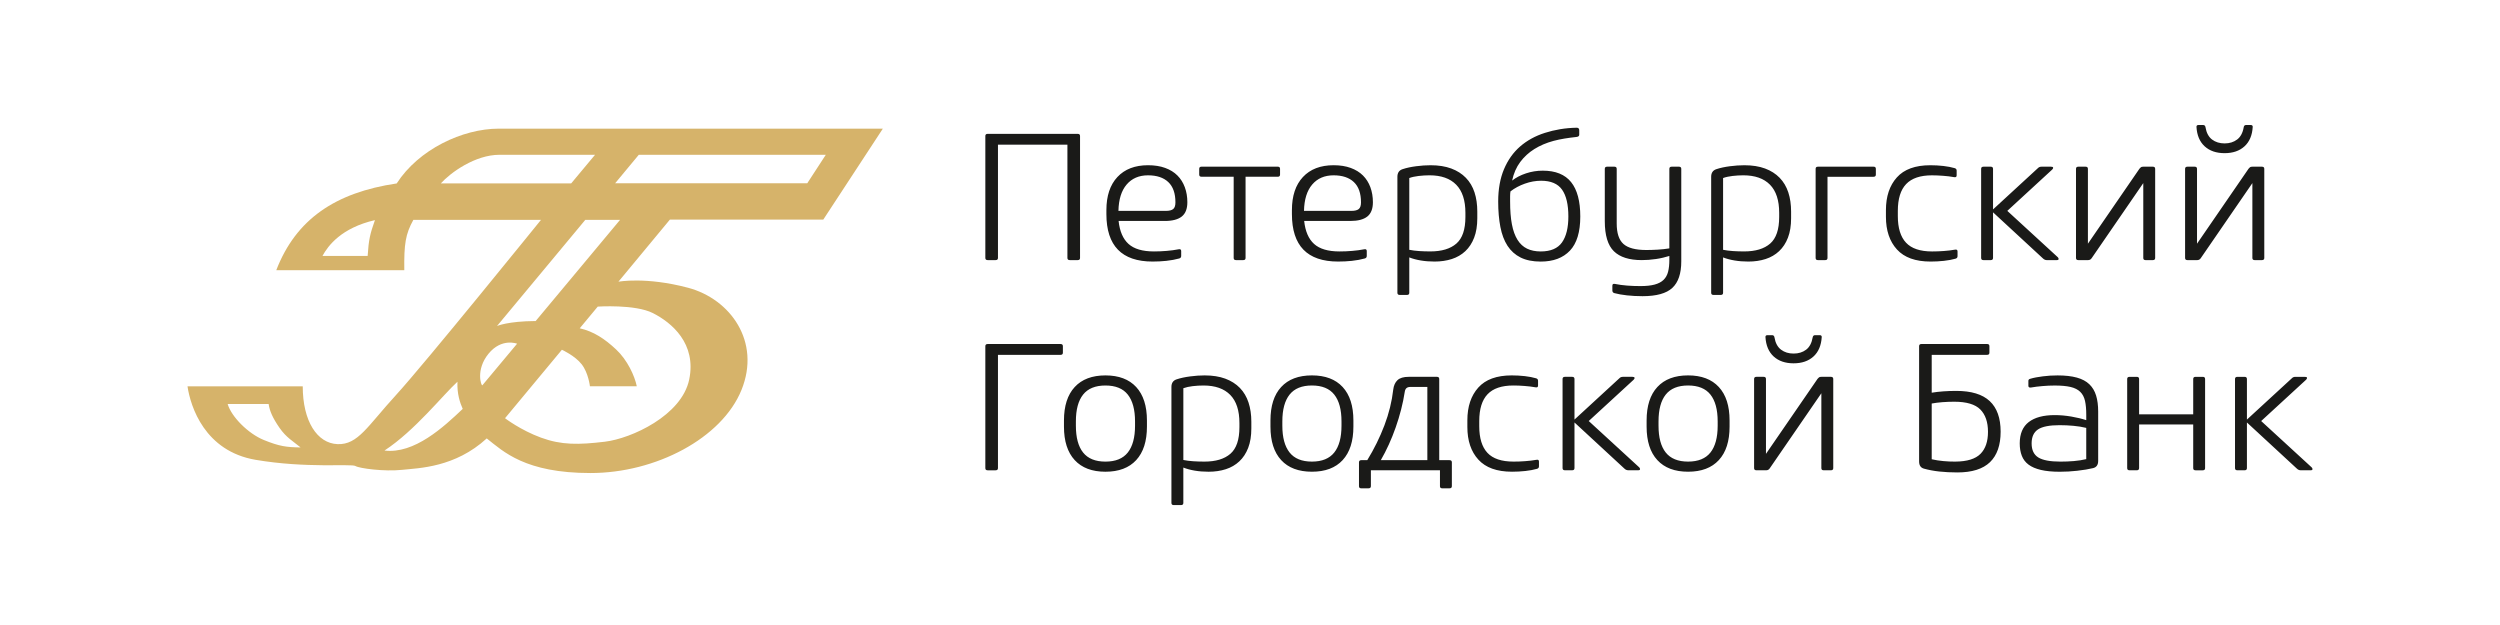 <svg viewBox="0 0 200 50" xmlns="http://www.w3.org/2000/svg">
	<path fill="#D6B36A" d="M22.101 21.614h10.243c-.027-2.093.095-2.887.725-4.025h10.211c-.023.026-9.325 11.53-11.601 14.015-2.28 2.488-3.038 3.986-4.67 3.927-1.638-.059-2.79-1.839-2.79-4.625H15c.243 1.632 1.381 5.185 5.444 5.879 4.059.693 7.665.301 7.987.495.322.194 2.313.457 3.717.309 1.405-.148 4.251-.191 6.792-2.515 1.339 1.055 3.075 2.769 8.302 2.769 5.22 0 10.514-2.785 12.079-6.651 1.565-3.867-.894-7.275-4.277-8.172-3.383-.898-5.57-.484-5.57-.484l4.119-4.97h12.271l4.764-7.274H39.896c-2.898.003-6.407 1.661-8.16 4.383-4.92.729-8.062 2.871-9.634 6.94Zm29.003-9.232H66.065l-1.484 2.28h-15.37l1.893-2.28ZM35.269 14.67c.767-.855 2.739-2.287 4.685-2.287h7.65l-1.909 2.287H35.269Zm-5.273 2.939c-.389 1.09-.502 1.569-.584 2.868h-3.616c.45-.83 1.517-2.247 4.2-2.868Zm9.766 8.471 7.063-8.493h2.782l-6.753 8.096c-2.221.011-3.092.397-3.092.397Zm-15.716 9.714c-1.122-.012-1.698-.088-2.944-.596-1.246-.508-2.59-1.854-2.89-2.879h3.279c.077.555.325 1.119.864 1.899.541.784 1.082 1.073 1.691 1.576Zm6.713.249c2.431-1.591 4.673-4.445 5.837-5.504-.038.969.195 1.658.421 2.172-1.518 1.445-3.875 3.628-6.258 3.332Zm9.643-2.586 4.55-5.477s1.044.473 1.582 1.162c.54.691.66 1.759.66 1.759h3.749c-.168-.826-.747-2.095-1.653-2.943-.91-.851-1.794-1.442-2.912-1.694l1.442-1.736s2.985-.199 4.404.516c1.509.761 3.51 2.438 2.912 5.319-.598 2.876-4.624 4.719-6.744 4.973-2.114.253-3.478.274-5.111-.325-1.636-.599-2.879-1.554-2.879-1.554Zm.966-5.961-2.778 3.326c-.08.094-.565-1.226.487-2.519 1.056-1.297 2.291-.806 2.291-.806Z" clip-rule="evenodd"/>
	<path fill="#1A1A18" d="M86.215 20.808h-.635c-.124 0-.187-.058-.187-.173v-9.062h-5.556v9.062c0 .116-.063.173-.188.173h-.635c-.125 0-.187-.058-.187-.173v-9.754c0-.115.061-.173.187-.173h7.201c.126 0 .188.058.188.173v9.755c.001.115-.061.173-.187.173Zm7.104.058c.37-.039.709-.103 1.018-.188.105-.029.158-.096.158-.202v-.389c0-.126-.068-.172-.202-.145-.307.062-.628.101-.966.13-.337.029-.675.043-1.01.043-.913 0-1.593-.201-2.034-.599-.443-.4-.708-1.012-.795-1.839h3.696c.605 0 1.057-.119 1.355-.354.3-.236.449-.618.449-1.147 0-.433-.068-.832-.203-1.198-.135-.365-.331-.678-.591-.938-.259-.26-.586-.463-.98-.606-.395-.144-.852-.216-1.372-.216-1.048 0-1.866.315-2.452.945-.587.63-.879 1.513-.879 2.648v.317c0 2.53 1.23 3.796 3.693 3.796.373.001.748-.019 1.117-.057Zm-.035-3.997h-3.809c.019-.915.238-1.616.656-2.107.417-.49.988-.737 1.709-.737.704 0 1.244.181 1.624.541.381.361.57.902.57 1.624 0 .26-.059.437-.18.534-.12.096-.311.145-.57.145Zm2.841-2.728h2.569v6.494c0 .116.061.173.186.173h.579c.126 0 .186-.058.186-.173v-6.494h2.57c.125 0 .189-.058.189-.173v-.463c0-.115-.063-.172-.189-.172h-6.089c-.125 0-.189.057-.189.172v.462c-.001.116.064.173.188.173Zm12.04 6.725c.37-.039.708-.103 1.016-.188.107-.03.16-.096.16-.202v-.389c0-.126-.067-.172-.202-.145-.306.062-.63.101-.967.13-.337.029-.672.043-1.01.043-.913 0-1.592-.2-2.034-.599-.442-.399-.707-1.012-.794-1.839h3.694c.606 0 1.057-.118 1.356-.354.298-.235.448-.618.448-1.147 0-.433-.068-.833-.202-1.198-.135-.365-.332-.678-.592-.938-.261-.26-.588-.462-.982-.606-.394-.144-.851-.216-1.369-.216-1.049 0-1.868.315-2.455.945s-.879 1.513-.879 2.648v.317c0 2.53 1.23 3.796 3.694 3.796.375.001.747-.019 1.118-.057Zm-.035-3.997h-3.81c.019-.915.238-1.616.656-2.107.418-.491.989-.737 1.712-.737.701 0 1.242.18 1.622.541.38.36.57.902.57 1.624 0 .26-.061.437-.182.534-.12.096-.31.145-.568.145Zm5.531 3.968c.342.058.709.087 1.104.087.5 0 .96-.067 1.379-.202.417-.135.778-.344 1.081-.628.302-.283.539-.644.707-1.082.168-.437.252-.955.252-1.551v-.534c0-.567-.073-1.08-.222-1.536-.149-.457-.381-.847-.694-1.169-.314-.322-.702-.57-1.17-.743-.466-.173-1.016-.26-1.652-.26-.365 0-.75.026-1.154.079-.404.053-.771.128-1.096.238-.272.092-.404.298-.404.606v9.279c0 .116.062.173.186.173h.579c.126 0 .186-.057.186-.173v-2.829c.271.106.576.188.918.245Zm-.918-.851v-5.744c.213-.078.464-.132.753-.166.287-.033.576-.052.865-.052.934 0 1.644.251 2.135.752.49.5.737 1.25.737 2.25v.332c0 1.001-.241 1.71-.723 2.128-.48.417-1.173.627-2.077.627-.308 0-.607-.009-.894-.028-.288-.019-.553-.053-.796-.101Zm13.595-9.567c0-.135-.07-.204-.204-.202-.923.015-1.77.166-2.539.411-.771.245-1.431.609-1.985 1.089-.553.481-.982 1.088-1.29 1.818-.308.732-.464 1.593-.464 2.583 0 .76.059 1.439.174 2.035.115.597.305 1.099.57 1.508.266.408.614.722 1.046.938.433.216.972.326 1.615.326 1.002 0 1.779-.291 2.333-.874.552-.582.829-1.493.829-2.734 0-1.222-.244-2.139-.735-2.75-.491-.611-1.247-.915-2.266-.915-.461 0-.908.072-1.342.216-.433.144-.804.337-1.111.578.124-.578.34-1.073.648-1.486.308-.414.686-.76 1.134-1.039.447-.279.955-.495 1.523-.649.566-.153 1.183-.244 1.846-.317.145-.016.219-.077.219-.173v-.361h-.001Zm-5.529 5.699v-.418c0-.144.009-.274.029-.39.336-.26.721-.467 1.154-.62.433-.154.865-.231 1.298-.231.78 0 1.338.238 1.675.714.336.476.504 1.191.504 2.143 0 .904-.17 1.597-.511 2.078-.341.48-.907.721-1.697.721-.424 0-.788-.074-1.096-.223-.308-.149-.563-.385-.765-.707-.201-.322-.352-.736-.448-1.241-.097-.505-.143-1.114-.143-1.826Zm10.59 7.576c1.116 0 1.912-.221 2.388-.663.476-.442.715-1.15.715-2.121v-7.404c0-.115-.063-.172-.189-.172h-.576c-.126 0-.189.057-.189.172v6.364c-.287.048-.598.081-.929.101-.331.019-.638.029-.918.029-.856 0-1.463-.161-1.826-.484-.36-.322-.538-.868-.538-1.638v-4.372c0-.115-.065-.172-.189-.172h-.578c-.123 0-.186.057-.186.172v4.186c0 1.135.244 1.937.73 2.41.484.471 1.227.706 2.228.706.172 0 .355-.007.548-.021.192-.015.388-.036.583-.065.198-.029.388-.065.572-.109.181-.043.351-.089.503-.137v.317c0 .366-.033.681-.1.945-.068.265-.187.48-.361.649-.172.168-.408.293-.708.376-.297.082-.678.123-1.138.123-.752 0-1.437-.049-2.051-.173-.134-.027-.201.019-.201.144v.375c0 .116.053.188.159.217.279.076.614.137 1.009.18.395.043.811.065 1.242.065Zm7.365-2.857c.341.058.71.087 1.104.087.501 0 .96-.067 1.378-.202.418-.135.78-.345 1.081-.628.303-.284.541-.643.709-1.082.169-.437.252-.955.252-1.551v-.534c0-.567-.073-1.08-.223-1.536-.15-.457-.381-.847-.693-1.169-.313-.322-.703-.57-1.169-.743-.468-.173-1.017-.26-1.654-.26-.365 0-.75.026-1.154.079-.403.053-.771.128-1.096.238-.271.092-.405.298-.405.606v9.279c0 .116.063.173.188.173h.577c.126 0 .188-.057.188-.173v-2.829c.268.106.575.188.917.245Zm-.917-.851v-5.744c.212-.078.462-.132.75-.166.289-.033.577-.052.867-.052.934 0 1.645.251 2.136.752.491.5.735 1.25.735 2.25v.332c0 1.001-.241 1.71-.722 2.128-.481.418-1.173.627-2.079.627-.305 0-.605-.009-.892-.028-.289-.019-.555-.053-.795-.101Zm12.033-6.652h-4.445c-.125 0-.185.057-.185.172v7.129c0 .116.06.173.185.173h.578c.126 0 .187-.058.187-.173v-6.494h3.68c.126 0 .188-.058.188-.173v-.463c0-.115-.062-.172-.188-.172Zm4.557 7.59c.367 0 .727-.019 1.083-.058.357-.039.664-.098.925-.173.104-.03.158-.096.158-.202v-.375c0-.125-.067-.17-.203-.145-.288.054-.588.085-.9.109-.313.024-.623.035-.932.035-.951 0-1.647-.232-2.085-.7-.438-.467-.657-1.176-.657-2.128v-.418c0-.962.22-1.676.664-2.143.443-.467 1.13-.7 2.065-.7.287 0 .584.013.888.037.301.024.598.053.887.108.134.025.202-.019.202-.145v-.374c0-.106-.054-.172-.16-.202-.261-.074-.56-.135-.901-.173-.343-.039-.691-.058-1.047-.058-1.202 0-2.094.325-2.676.974-.582.649-.874 1.522-.874 2.619v.533c0 1.097.295 1.968.882 2.612.586.644 1.48.967 2.681.967Zm6.147-4.055 3.592-3.305c.059-.058.083-.11.073-.159-.01-.048-.067-.071-.175-.071h-.75c-.115 0-.206.033-.274.1l-3.607 3.319v-3.247c0-.115-.062-.172-.187-.172h-.576c-.126 0-.189.057-.189.172v7.129c0 .116.063.173.189.173h.576c.125 0 .187-.058.187-.173v-3.651l3.983 3.68c.097.097.202.144.317.144h.793c.097 0 .148-.026.153-.08.006-.052-.017-.103-.065-.151l-4.04-3.709Zm10.575-3.376-4.126 6.002v-5.989c0-.115-.062-.172-.188-.172h-.578c-.125 0-.187.057-.187.172v7.129c0 .116.062.173.187.173h.78c.126 0 .221-.053.289-.159l4.127-6.002v5.988c0 .116.061.173.186.173h.579c.123 0 .186-.058.186-.173v-7.129c0-.115-.063-.172-.186-.172h-.764c-.088 0-.15.013-.189.043-.038.029-.078.068-.116.116Zm8.843-.116c-.039.03-.075.068-.115.116l-4.126 6.002v-5.989c0-.115-.063-.172-.189-.172h-.577c-.123 0-.188.057-.188.172v7.129c0 .116.065.173.188.173h.78c.123 0 .221-.053.289-.159l4.126-6.002v5.988c0 .116.062.173.189.173h.576c.125 0 .188-.058.188-.173v-7.129c0-.115-.063-.172-.188-.172h-.765c-.087 0-.149.014-.188.043Zm-2.034-1.125c.664 0 1.196-.183 1.594-.548.399-.366.618-.885.656-1.559 0-.096-.053-.145-.159-.145h-.375c-.105 0-.167.058-.186.173-.076.453-.254.782-.528.988-.275.208-.608.311-1.002.311-.395 0-.729-.103-1.004-.311-.273-.207-.449-.535-.525-.988-.02-.116-.083-.173-.189-.173h-.374c-.106 0-.158.048-.158.145.037.673.255 1.192.655 1.559.399.365.931.548 1.595.548ZM78.827 27.695v9.755c0 .115.061.174.187.174h.635c.125 0 .188-.059.188-.174v-9.062h5.008c.126 0 .186-.059.186-.174v-.519c0-.115-.06-.173-.186-.173h-5.831c-.125 0-.187.058-.187.173Zm12.069 9.113c.573-.621.859-1.513.859-2.678v-.49c0-1.164-.287-2.057-.859-2.677-.572-.62-1.392-.931-2.461-.931-1.066 0-1.887.311-2.459.931-.573.621-.859 1.513-.859 2.677v.49c0 1.164.286 2.056.859 2.678.572.62 1.393.93 2.459.93 1.069 0 1.889-.309 2.461-.93Zm-.093-3.096v.346c0 .943-.194 1.657-.578 2.142-.384.485-.98.729-1.789.729-.807 0-1.404-.243-1.789-.729-.385-.485-.576-1.199-.576-2.142v-.346c0-.943.191-1.657.576-2.143.385-.486.982-.729 1.789-.729.809 0 1.406.243 1.789.729.384.486.578 1.2.578 2.143Zm4.781 3.939c.341.058.711.087 1.104.087.5 0 .96-.067 1.378-.202.419-.135.777-.344 1.081-.628.303-.283.541-.644.709-1.082.168-.437.251-.955.251-1.551v-.534c0-.567-.074-1.08-.224-1.536-.15-.457-.379-.847-.691-1.17-.312-.322-.704-.57-1.169-.743-.467-.173-1.019-.26-1.652-.26-.367 0-.752.026-1.156.08-.404.053-.77.128-1.096.238-.271.092-.405.298-.405.605v9.279c0 .115.063.173.189.173h.576c.125 0 .188-.058.188-.173V37.405c.27.107.575.189.916.246Zm-.916-.851v-5.743c.212-.077.461-.132.749-.166.291-.034.577-.051.867-.051.932 0 1.645.251 2.135.751.491.5.735 1.25.735 2.251v.331c0 1.001-.24 1.71-.721 2.128-.481.419-1.173.627-2.078.627-.308 0-.606-.009-.893-.028-.288-.019-.554-.053-.794-.101Zm12.746.007c.572-.621.858-1.513.858-2.678v-.49c0-1.164-.286-2.056-.858-2.677-.571-.62-1.391-.931-2.46-.931-1.068 0-1.889.311-2.46.931-.573.621-.857 1.513-.857 2.677v.49c0 1.164.284 2.056.857 2.678.571.62 1.392.93 2.46.93 1.069 0 1.889-.31 2.46-.93Zm-.094-3.096v.346c0 .943-.193 1.657-.578 2.142-.384.485-.981.729-1.788.729s-1.403-.244-1.787-.729c-.385-.486-.579-1.199-.579-2.142v-.346c0-.943.193-1.657.579-2.143.384-.485.98-.729 1.787-.729.808 0 1.404.244 1.788.729.385.486.578 1.2.578 2.143Zm4.479-3.298c-.188.179-.302.431-.34.758-.108.943-.34 1.895-.705 2.857-.366.962-.824 1.89-1.372 2.785h-.475c-.126 0-.188.058-.188.174v1.905c0 .115.057.173.173.173h.591c.125 0 .188-.058.188-.173v-1.27h5.526v1.27c0 .115.057.173.173.173h.592c.125 0 .187-.058.187-.173v-1.905c0-.116-.062-.174-.187-.174h-.823v-6.494c0-.115-.062-.173-.186-.173h-2.252c-.414 0-.714.089-.902.267Zm2.389 6.4h-3.723c.46-.798.858-1.671 1.19-2.619.332-.947.581-1.901.729-2.864.02-.125.064-.219.136-.282.073-.063.18-.094.325-.094h1.343v5.859Zm6.765.924c.365 0 .727-.019 1.083-.058.354-.038.663-.1.923-.173.106-.03.158-.097.158-.202v-.376c0-.125-.066-.17-.2-.144-.289.055-.592.084-.904.109-.313.025-.623.035-.93.035-.953 0-1.65-.232-2.087-.699-.437-.466-.656-1.176-.656-2.128v-.419c0-.962.221-1.676.665-2.143.443-.466 1.13-.699 2.062-.699.29 0 .585.012.889.037.302.024.598.054.887.108.136.026.201-.019.201-.145v-.374c0-.106-.053-.172-.157-.202-.261-.075-.561-.136-.903-.174-.342-.038-.69-.058-1.046-.058-1.203 0-2.094.326-2.675.974-.582.65-.874 1.522-.874 2.619v.533c0 1.097.292 1.968.88 2.612.587.644 1.481.967 2.684.967Zm6.145-4.055 3.594-3.304c.057-.059.082-.111.072-.159-.009-.048-.068-.073-.173-.073h-.75c-.118 0-.208.033-.275.101l-3.607 3.319v-3.247c0-.115-.063-.173-.189-.173h-.576c-.126 0-.189.058-.189.173v7.129c0 .115.063.174.189.174h.576c.126 0 .189-.059.189-.174v-3.651l3.982 3.68c.096.096.201.144.318.144h.793c.095 0 .146-.026.152-.08.004-.053-.018-.104-.065-.152l-4.041-3.708Zm10.409 3.125c.573-.621.859-1.513.859-2.678v-.49c0-1.164-.286-2.056-.859-2.677-.572-.62-1.392-.931-2.459-.931-1.069 0-1.889.311-2.461.931-.573.62-.858 1.513-.858 2.677v.49c0 1.164.285 2.057.858 2.678.572.62 1.392.93 2.461.93 1.067 0 1.887-.31 2.459-.93Zm-.093-3.096v.346c0 .943-.193 1.657-.577 2.142-.384.486-.983.729-1.789.729-.809 0-1.404-.243-1.79-.729-.384-.485-.576-1.199-.576-2.142v-.346c0-.943.192-1.658.576-2.143.386-.486.981-.729 1.79-.729.806 0 1.405.243 1.789.729.384.486.577 1.2.577 2.143Zm8.107-3.521c-.038.029-.076.067-.115.115l-4.128 6.003v-5.989c0-.115-.06-.173-.186-.173h-.579c-.123 0-.185.058-.185.173v7.129c0 .115.062.174.185.174h.78c.126 0 .223-.053.289-.159l4.127-6.003v5.988c0 .115.061.174.188.174h.577c.126 0 .187-.059.187-.174v-7.129c0-.115-.061-.173-.187-.173h-.765c-.087 0-.15.015-.188.044Zm-2.034-1.125c.664 0 1.195-.183 1.594-.548.4-.366.618-.885.658-1.559 0-.095-.054-.144-.159-.144h-.375c-.106 0-.169.058-.189.173-.079.451-.252.781-.525.988-.275.208-.61.31-1.004.31s-.728-.103-1.002-.31c-.276-.208-.452-.536-.528-.988-.019-.115-.082-.173-.187-.173h-.377c-.105 0-.157.049-.157.144.038.673.259 1.193.656 1.559.399.365.93.548 1.595.548Zm11.05 2.352v-3.03h4.432c.124 0 .185-.059.185-.174v-.519c0-.115-.061-.173-.185-.173h-5.254c-.126 0-.186.058-.186.173v9.221c0 .317.13.506.388.577.367.101.775.182 1.228.23.453.048.933.073 1.442.073 1.174 0 2.045-.274 2.613-.822.568-.549.851-1.362.851-2.439 0-1.087-.291-1.903-.872-2.446-.583-.545-1.475-.816-2.678-.816-.356 0-.699.012-1.033.036-.332.024-.642.06-.931.108Zm1.889 5.512c-.326.002-.646-.013-.965-.043-.317-.029-.626-.077-.924-.145v-4.459c.251-.047.54-.084.866-.109.328-.024.641-.035.94-.035.978 0 1.675.207 2.083.62.409.414.613 1.01.613 1.789 0 .77-.199 1.356-.599 1.76-.4.405-1.068.617-2.014.621Zm9.768.729c.481-.053.9-.122 1.256-.209.269-.067.404-.259.404-.577v-3.953c0-.491-.056-.917-.166-1.277-.111-.361-.29-.662-.54-.902-.251-.241-.584-.419-1.003-.534-.419-.115-.931-.173-1.538-.173-.402 0-.795.024-1.175.073s-.725.108-1.031.202c-.088.027-.13.082-.13.159v.404c0 .058.021.096.063.116.043.019.09.024.138.015.278-.051.586-.086.924-.116.336-.029.664-.044.981-.044.519 0 .942.038 1.269.115.327.077.585.207.773.39.187.182.314.424.381.721.068.299.101.668.101 1.112v.433c-.173-.058-.36-.11-.562-.159-.201-.048-.412-.092-.635-.13-.222-.038-.446-.067-.67-.087-.226-.02-.447-.029-.657-.029-.905 0-1.597.187-2.077.556-.481.371-.722.94-.722 1.71 0 .376.057.704.167.988.11.283.289.52.538.707.251.188.58.329.99.426.409.096.91.145 1.507.145.463 0 .933-.026 1.414-.08Zm-1.356-.729c-.828 0-1.419-.111-1.773-.332-.356-.222-.535-.596-.535-1.125 0-.519.17-.892.511-1.118.342-.227.917-.34 1.724-.34.377 0 .746.017 1.113.051.364.033.707.089 1.022.166v2.496h.017c-.318.077-.656.13-1.01.159-.356.03-.713.043-1.069.043Zm10.619-2.971v3.492c0 .115.062.174.186.174h.579c.126 0 .186-.059.186-.174v-7.13c0-.115-.06-.173-.186-.173h-.579c-.124 0-.186.058-.186.173v2.829h-4.329v-2.829c0-.115-.062-.173-.188-.173h-.577c-.126 0-.188.058-.188.173v7.129c0 .115.063.174.188.174h.577c.125 0 .188-.059.188-.174v-3.492h4.329v.001Zm5.437-.275 3.594-3.304c.058-.059.081-.111.073-.159-.009-.049-.069-.073-.174-.073h-.751c-.115 0-.207.033-.273.101l-3.609 3.319v-3.247c0-.115-.063-.173-.188-.173h-.576c-.125 0-.189.058-.189.173v7.129c0 .115.063.174.189.174h.576c.125 0 .188-.059.188-.174v-3.651l3.983 3.68c.096.096.201.144.317.144h.795c.094 0 .146-.026.151-.08.004-.053-.017-.104-.066-.152l-4.04-3.708Z" clip-rule="evenodd"/>
</svg>